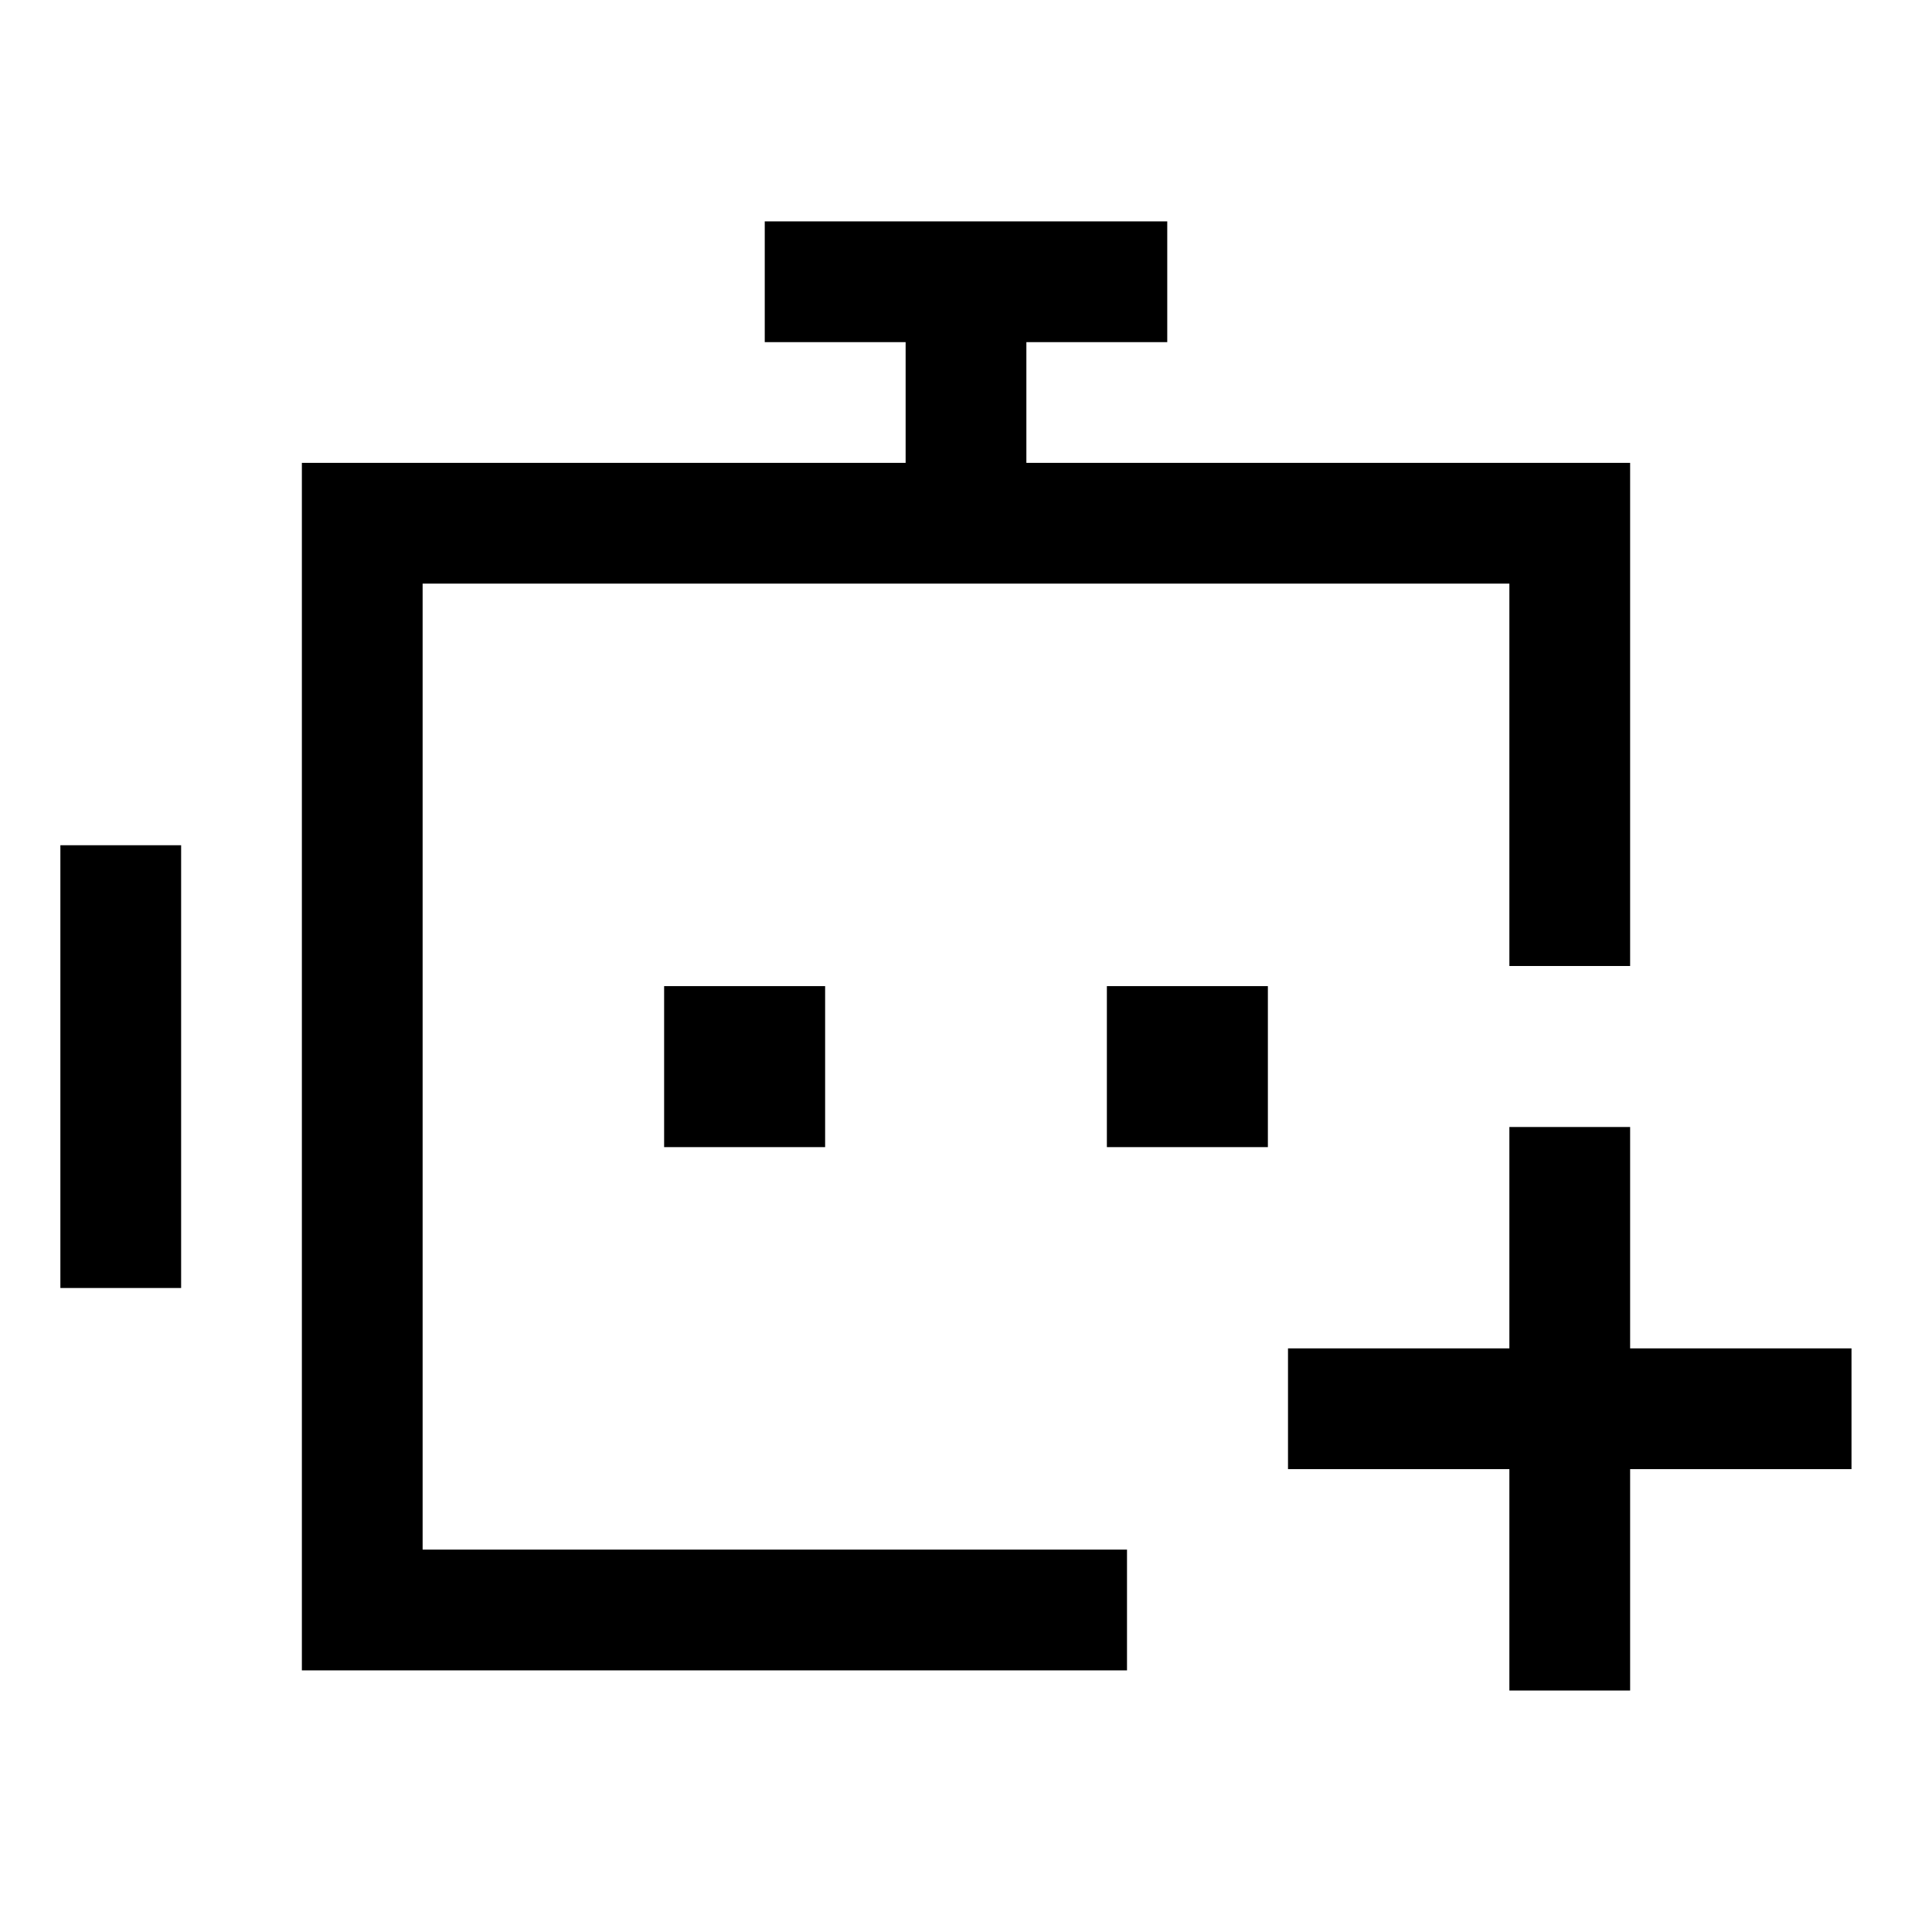 <svg width="24" height="24" viewBox="0 0 48 48" fill="none" stroke="currentColor" stroke-width="3" stroke-linecap="butt" stroke-linejoin="miter"><path d="M24 7v6m0-6h5m-5 0h-5M3 21v11m25 8H9V13h30v11M39 28v14" /><path d="M18 26h1v1h-1v-1zM29 26h1v1h-1v-1zM46 35h-7M39 35h-7" /></svg>